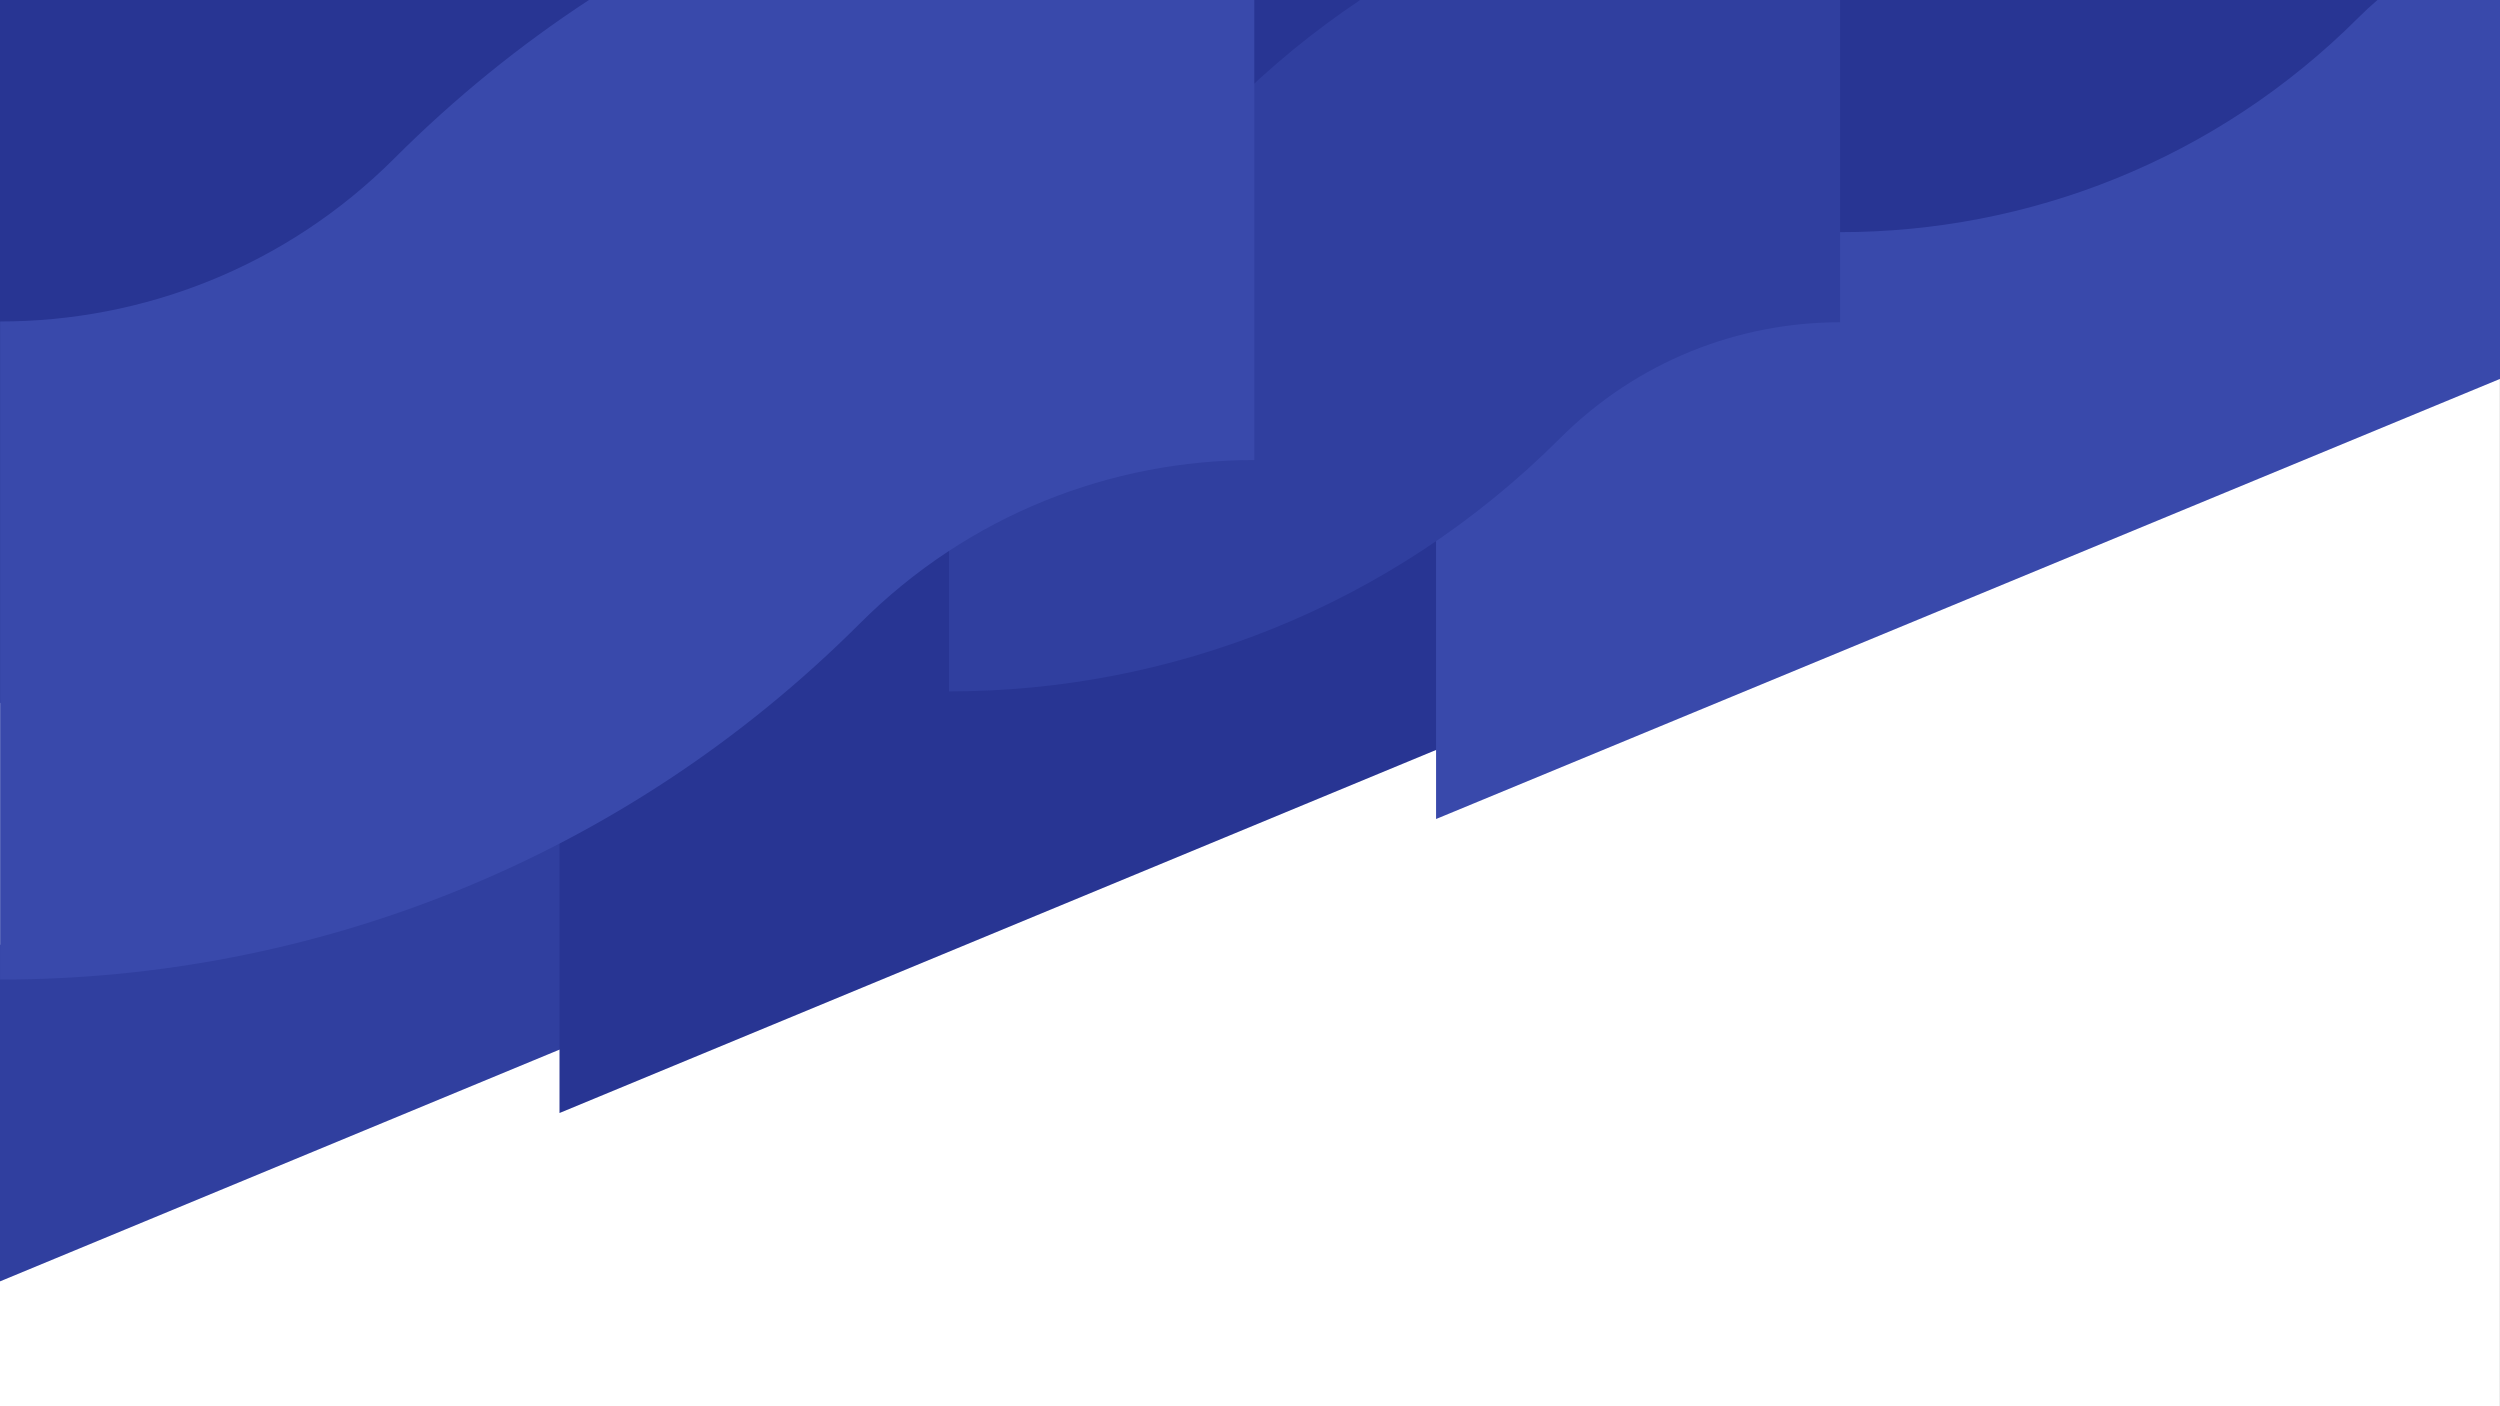 <?xml version="1.0" encoding="utf-8"?>
<!-- Generator: Adobe Illustrator 21.0.2, SVG Export Plug-In . SVG Version: 6.00 Build 0)  -->
<svg version="1.1" id="Layer_1" xmlns="http://www.w3.org/2000/svg" xmlns:xlink="http://www.w3.org/1999/xlink" x="0px" y="0px"
	 viewBox="0 0 1920 1080" style="enable-background:new 0 0 1920 1080;" xml:space="preserve">
<rect x="0" y="0" width="1920" height="1080" fill="#808080" stroke="none"/>
<style type="text/css">
	.st0{fill:#FFFFFF;}
	.st1{fill:#283593;}
	.st2{fill:#303F9F;}
	.st3{fill:#3949AB;}
	.st4{fill:#5C6BC0;}
</style>
<rect x="0" y="0" class="st0" width="1919.9" height="1080"/>
<polygon class="st1" points="0.1,0 0.1,-27 0,-27 0,540 1079.8,92.7 1079.8,0 "/>
<polygon class="st2" points="0,984.1 492,780.3 492,521.9 0,725.7 "/>
<polygon class="st1" points="429.7,854.8 1110.8,572.7 1110.8,215 429.7,497.2 "/>
<path class="st1" d="M2765.6,1196.3c-23.4,23.4-54.2,35.2-84.9,35.2v141.7c67,0,134-25.6,185.1-76.7c23.4-23.4,54.2-35.2,84.9-35.2
	v-141.7C2883.7,1119.6,2816.7,1145.2,2765.6,1196.3z"/>
<path class="st2" d="M2765.6,1323.3c-23.4,23.4-54.2,35.2-84.9,35.2v141.7c67,0,134-25.6,185.1-76.7c23.4-23.4,54.2-35.2,84.9-35.2
	v-141.7C2883.7,1246.6,2816.7,1272.2,2765.6,1323.3z"/>
<path class="st3" d="M2765.6,1450.3c-23.4,23.4-54.2,35.2-84.9,35.2v141.7c67,0,134-25.6,185.1-76.7c23.4-23.4,54.2-35.2,84.9-35.2
	v-141.7C2883.7,1373.6,2816.7,1399.2,2765.6,1450.3z"/>
<path class="st4" d="M2765.6,1577.3c-23.4,23.4-54.2,35.2-84.9,35.2v141.7c67,0,134-25.6,185.1-76.7c23.4-23.4,54.2-35.2,84.9-35.2
	v-141.7C2883.7,1500.6,2816.7,1526.2,2765.6,1577.3z"/>
<polyline class="st3" points="1920,0 1429.6,0 1102.9,135.4 1102.9,629 1920,291 "/>
<g>
	<path class="st1" d="M1413.1,0v178.3c144.2,0,288.5-55,398.5-165.1c4.6-4.6,9.4-9,14.3-13.2H1413.1z"/>
</g>
<path class="st2" d="M1044.6,0c-35.5,23.8-69.2,51.3-100.6,82.7c-59.4,59.4-137.3,89.2-215.2,89.2v359.1
	c169.8,0,339.6-64.8,469.2-194.3c59.4-59.4,137.3-89.2,215.2-89.2V0H1044.6z"/>
<path class="st3" d="M452.3,0C399.5,34.6,349.4,75.1,303,121.5C219.4,205.1,109.7,246.9,0.1,246.9v505.4
	c239,0,477.9-91.2,660.3-273.5c83.6-83.6,193.3-125.5,302.9-125.5V0H452.3z"/>
</svg>
